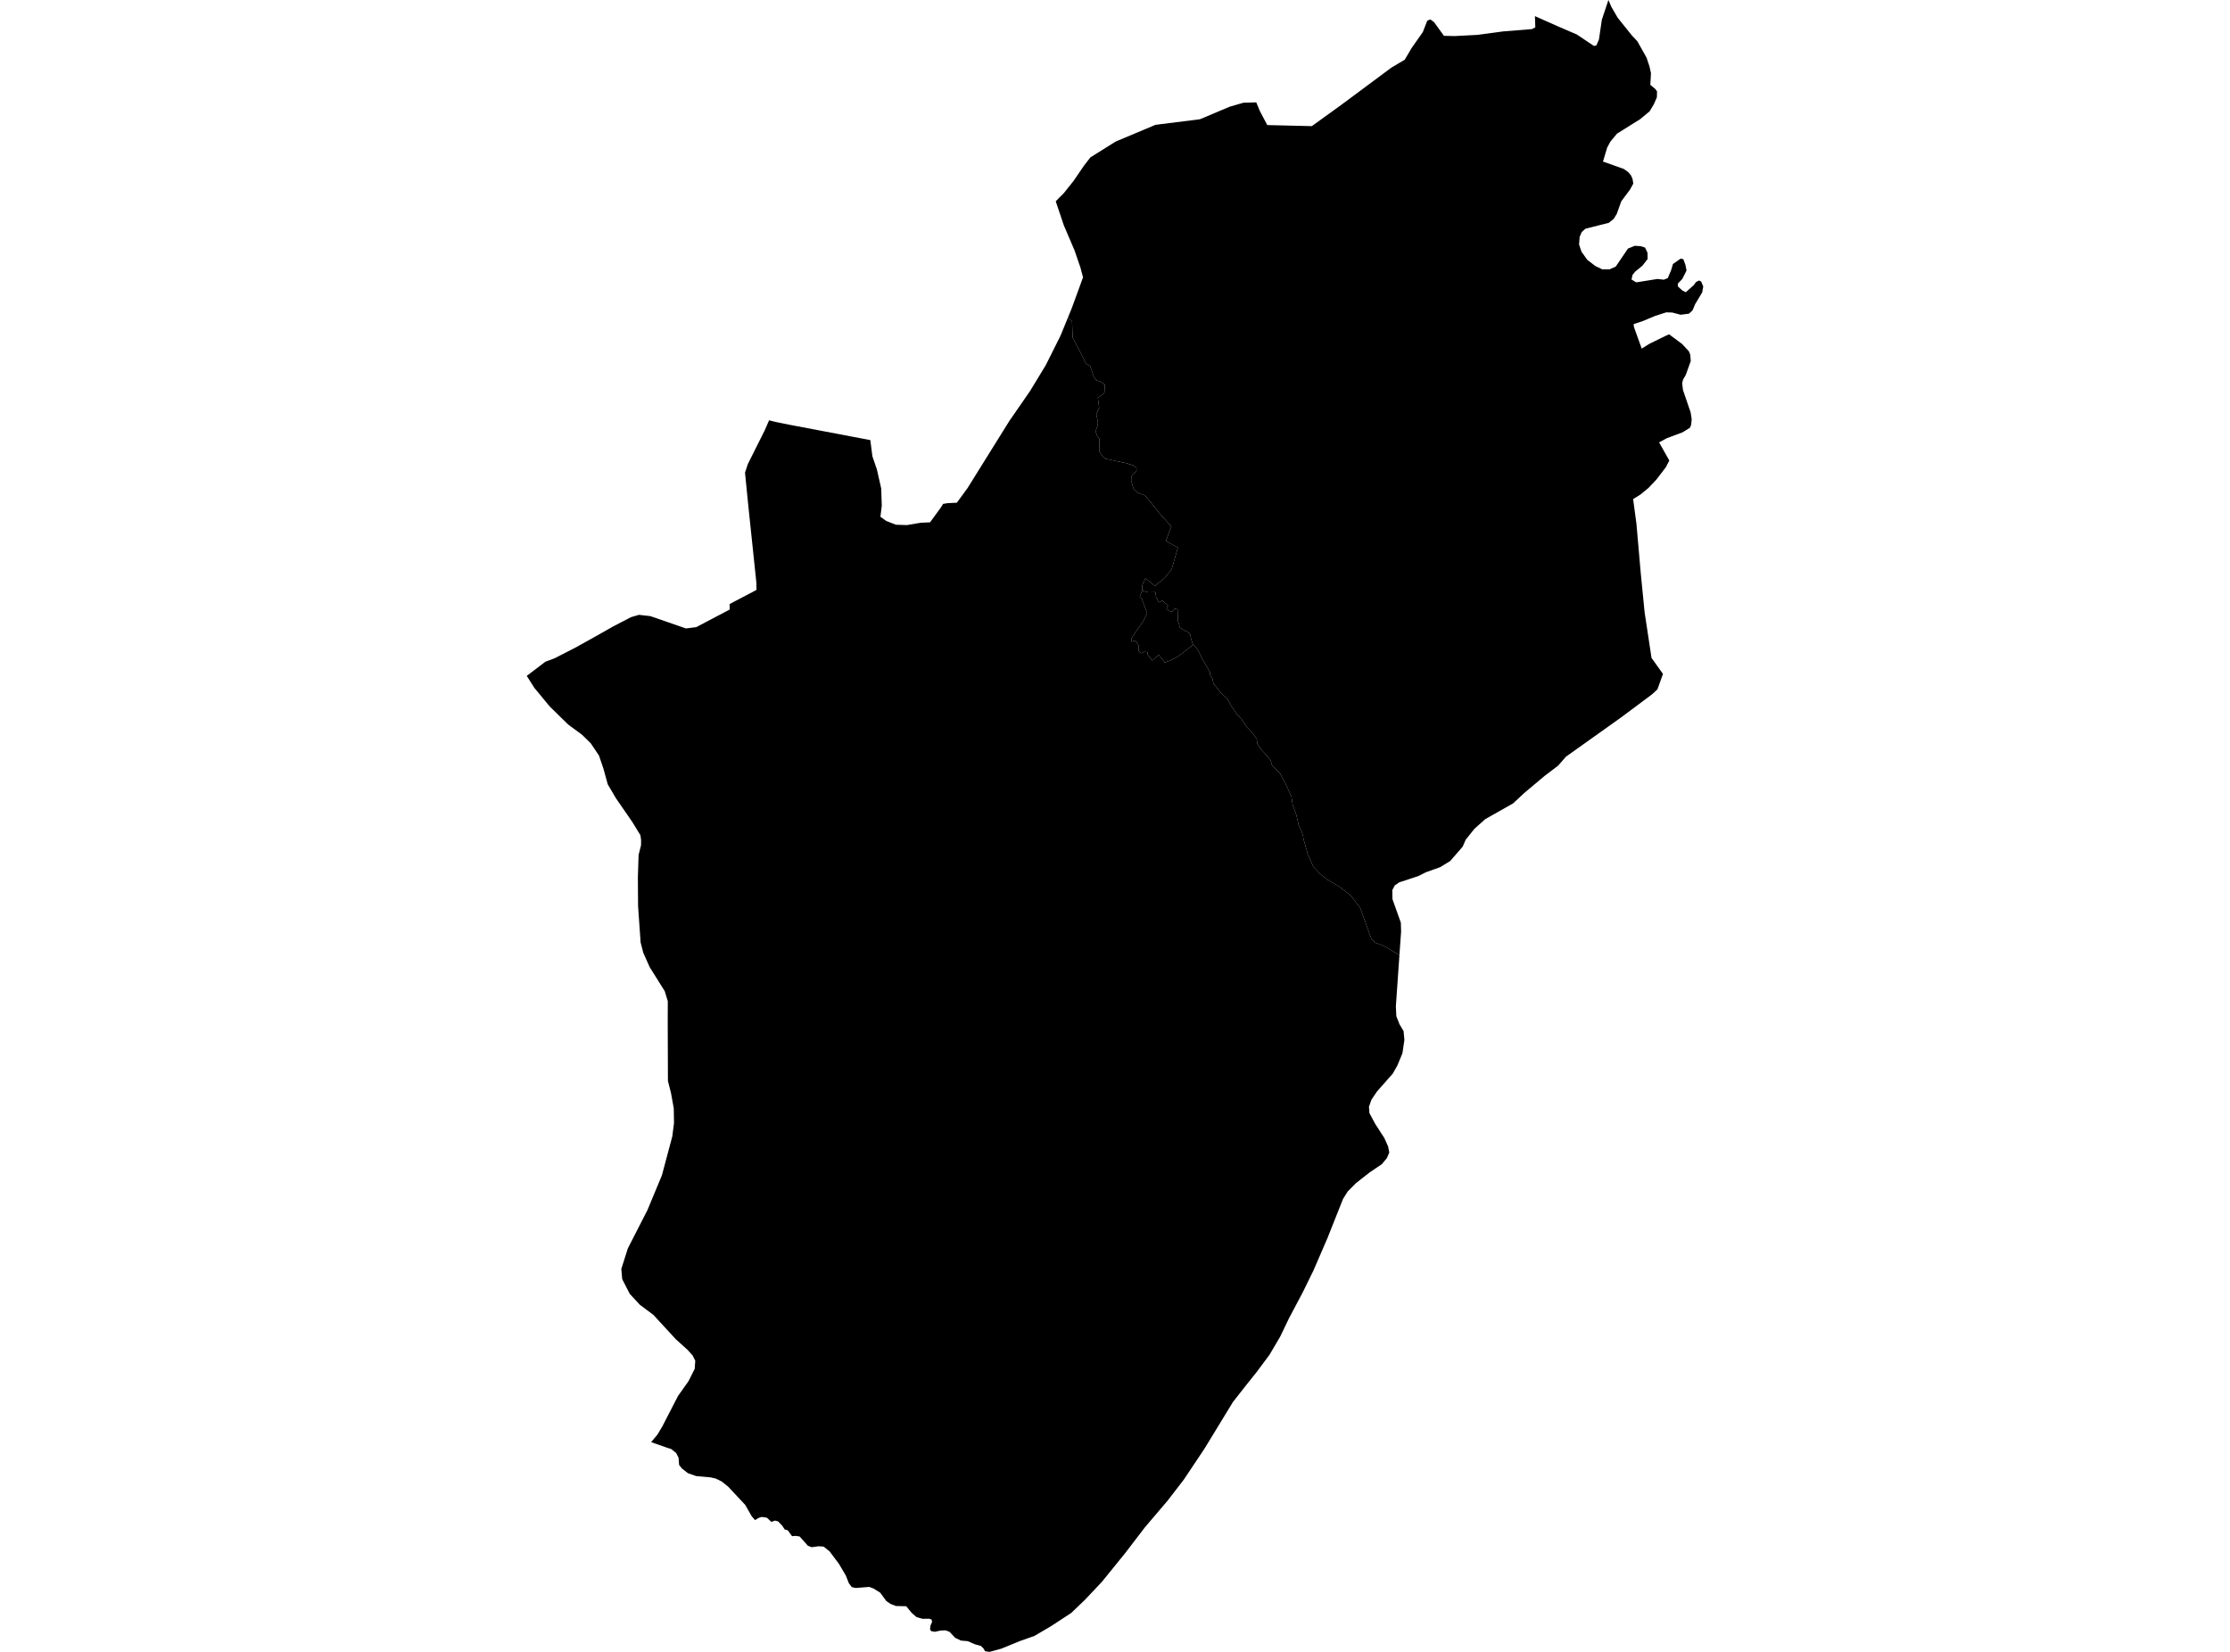 <?xml version='1.0'?>
<svg  baseProfile = 'tiny' width = '540' height = '400' stroke-linecap = 'round' stroke-linejoin = 'round' version='1.1' xmlns='http://www.w3.org/2000/svg'>
<path id='1402501001' title='1402501001'  d='M 338.876 231.29 335.05 229.008 333.016 228.294 332.037 227.24 329.356 219.787 328.377 218.525 327.073 216.824 324.044 214.516 321.355 212.964 319.521 211.495 318.002 209.81 316.674 206.831 315.653 203.204 315.528 202.349 315.138 201.137 314.466 199.784 314.184 198.481 313.902 197.311 313.022 194.854 312.731 192.904 311.379 189.924 309.976 187.285 308.067 185.417 307.652 184.056 306.523 182.712 305.336 181.425 304.473 180.139 304.324 178.968 303.394 177.615 301.942 176.072 300.738 174.262 299.551 172.984 298.223 171.05 297.219 169.241 295.709 167.83 293.874 165.531 293.733 165.008 293.65 164.402 293.061 163.522 292.995 162.726 292.945 162.742 292.123 161.24 291.135 159.58 290.803 158.883 290.098 157.414 288.795 155.853 288.43 154.75 288.239 153.679 287.6 152.965 286.969 152.749 285.749 152.011 285.516 151.247 285.184 150.226 285.251 148.873 285.317 147.612 284.504 147.371 283.807 148.135 282.952 147.877 282.454 147.354 282.844 146.624 281.483 145.437 280.595 145.86 279.947 144.566 279.798 143.395 278.055 143.429 276.569 143.014 276.627 141.628 277.383 140.034 279.665 141.885 282.08 139.885 283.732 137.826 285.218 132.597 282.313 131.004 283.549 127.717 283.657 127.518 280.703 124.206 278.619 121.608 277.258 119.932 275.831 119.517 274.569 118.554 274.295 117.757 273.913 116.338 273.988 115.35 274.245 115.077 275.208 113.989 275.2 113.276 274.569 112.761 272.776 112.163 270.369 111.665 267.697 111.093 266.975 110.47 266.253 109.416 266.195 106.204 265.746 105.681 265.282 104.436 265.788 103.092 265.863 102.287 265.672 101.307 265.472 100.245 266.161 98.801 265.854 96.311 267 95.497 267.431 95.124 267.506 94.053 267.489 93.074 266.41 92.377 265.522 92.119 264.883 91.248 263.954 88.584 262.966 88.061 261.679 85.413 259.754 81.786 259.596 77.769 258.575 76.964 259.513 74.673 261.24 69.951 262.26 67.145 261.588 64.639 261.273 63.776 260.219 60.671 257.613 54.579 255.646 48.736 257.613 46.761 259.97 43.798 262.518 40.071 264.037 38.113 270.145 34.286 279.806 30.228 290.571 28.875 297.775 25.837 301.103 24.874 304.208 24.791 305.079 26.891 306.872 30.286 317.662 30.543 324.799 25.389 336.942 16.367 340.154 14.467 341.814 11.653 344.528 7.785 345.615 5.013 346.346 4.698 347.259 5.353 349.649 8.673 352.297 8.731 357.799 8.441 364.032 7.603 370.946 7.047 371.776 6.632 371.693 3.884 371.934 4.017 377.312 6.407 381.827 8.35 385.977 11.13 386.575 10.989 387.189 9.57 387.886 4.797 389.48 0 390.202 1.668 391.721 4.291 395.123 8.532 396.485 9.985 398.726 13.977 399.423 16.085 399.788 17.72 399.63 20.542 400.817 21.53 401.257 22.127 401.216 23.571 400.477 25.256 399.464 26.949 397.157 28.867 391.571 32.353 389.961 34.286 389.181 35.739 388.168 39.117 393.206 40.91 394.26 41.665 394.941 42.462 395.323 43.325 395.505 44.462 394.725 45.89 392.6 48.736 391.513 51.774 390.766 52.994 389.579 53.957 383.919 55.384 383.031 56.173 382.516 57.36 382.375 59.202 382.973 60.97 384.375 62.929 386.301 64.406 387.986 65.22 389.762 65.22 391.247 64.564 394.219 60.19 395.846 59.526 397.248 59.601 398.36 59.949 398.95 61.219 398.975 62.73 397.696 64.357 395.978 65.759 395.323 66.573 395.074 67.685 396.219 68.374 401.357 67.552 402.892 67.726 403.855 67.344 404.66 65.452 405.108 63.933 406.959 62.63 407.623 62.755 408.113 64.091 408.403 65.494 407.366 67.552 406.287 68.681 406.295 69.353 407.382 70.341 408.221 70.764 410.129 69.054 410.719 68.274 411.449 67.925 411.922 68.15 412.445 69.353 412.196 70.797 410.47 73.677 409.864 75.13 409.009 75.951 406.976 76.217 404.926 75.677 403.49 75.636 400.834 76.483 397.647 77.811 395.58 78.483 395.663 79.188 397.547 84.417 399.406 83.247 403.315 81.338 404.179 80.956 407.316 83.288 408.951 85.04 409.299 85.878 409.424 87.413 408.212 90.791 407.557 91.904 407.341 92.783 407.532 94.427 409.391 99.863 409.648 101.531 409.507 102.876 409.216 103.59 407.432 104.685 403.581 106.129 401.755 107.125 404.228 111.516 403.39 113.143 401.099 116.131 399.165 118.172 397.248 119.749 395.464 120.853 396.261 126.771 397.323 138.897 398.244 148.243 399.921 159.314 402.693 163.19 401.348 166.934 399.995 168.17 392.509 173.756 379.204 183.226 377.304 185.401 374 187.907 369.162 191.974 366.398 194.539 359.642 198.365 357.011 200.722 354.919 203.345 354.181 205.03 351.159 208.499 348.744 209.985 345.292 211.213 343.441 212.143 338.826 213.661 337.764 214.384 337.149 215.537 337.191 217.745 339.216 223.414 339.282 225.53 338.876 231.29 Z' />
<path id='1402502001' title='1402502001'  d='M 276.569 143.014 278.055 143.429 279.798 143.395 279.947 144.566 280.595 145.86 281.483 145.437 282.844 146.624 282.454 147.354 282.952 147.877 283.807 148.135 284.504 147.371 285.317 147.612 285.251 148.873 285.184 150.226 285.516 151.247 285.749 152.011 286.969 152.749 287.6 152.965 288.239 153.679 288.43 154.75 288.795 155.853 288.886 156.144 287.649 157.14 285.55 158.742 284.421 159.456 282.753 160.186 282.047 160.418 280.628 158.584 278.951 159.978 278.47 159.182 277.856 158.509 277.955 157.945 277.125 157.829 276.395 158.186 275.698 157.654 275.69 156.194 274.868 155.082 274.071 155.414 273.955 154.833 273.922 154.683 275.565 152.202 276.76 150.566 277.806 148.5 277.125 146.715 276.47 144.939 275.972 144.582 276.528 143.005 276.569 143.014 Z' />
<path id='1402503001' title='1402503001'  d='M 276.569 143.014 276.528 143.005 275.972 144.582 276.47 144.939 277.125 146.715 277.806 148.5 276.76 150.566 275.565 152.202 273.922 154.683 273.955 154.833 274.071 155.414 274.868 155.082 275.69 156.194 275.698 157.654 276.395 158.186 277.125 157.829 277.955 157.945 277.856 158.509 278.47 159.182 278.951 159.978 280.628 158.584 282.047 160.418 282.753 160.186 284.421 159.456 285.55 158.742 287.649 157.14 288.886 156.144 288.795 155.853 290.098 157.414 290.803 158.883 291.135 159.58 292.123 161.24 292.945 162.742 292.995 162.726 293.061 163.522 293.65 164.402 293.733 165.008 293.874 165.531 295.709 167.83 297.219 169.241 298.223 171.05 299.551 172.984 300.738 174.262 301.942 176.072 303.394 177.615 304.324 178.968 304.473 180.139 305.336 181.425 306.523 182.712 307.652 184.056 308.067 185.417 309.976 187.285 311.379 189.924 312.731 192.904 313.022 194.854 313.902 197.311 314.184 198.481 314.466 199.784 315.138 201.137 315.528 202.349 315.653 203.204 316.674 206.831 318.002 209.81 319.521 211.495 321.355 212.964 324.044 214.516 327.073 216.824 328.377 218.525 329.356 219.787 332.037 227.24 333.016 228.294 335.05 229.008 338.876 231.29 338.013 243.649 338.121 246.064 338.884 247.998 339.88 249.691 340.079 251.799 339.598 255.061 338.378 257.999 337.274 259.958 333.406 264.348 332.103 266.282 331.497 268 331.622 269.569 333 272.133 335.224 275.578 336.129 277.611 336.419 279.08 335.838 280.433 334.626 281.894 331.589 283.952 328.36 286.492 326.36 288.501 325.214 290.327 321.463 299.772 318.541 306.528 318.027 307.706 315.437 312.985 312.109 319.268 310.042 323.592 307.411 328.066 304.274 332.274 301.884 335.262 298.555 339.503 291.633 350.849 286.678 358.269 282.761 363.356 277.258 369.822 272.428 376.13 266.867 382.994 262.7 387.418 259.38 390.588 254.434 393.825 250.5 396.132 246.914 397.402 242.474 399.22 239.619 400 238.548 399.851 238.133 399.153 237.527 398.564 236.05 398.157 234.365 397.41 232.697 397.269 231.286 396.589 229.958 395.17 228.987 394.788 227.75 394.838 226.389 395.136 225.484 394.979 225.21 394.547 225.326 393.609 225.716 392.729 225.575 392.165 225.003 391.974 223.401 391.999 221.957 391.592 220.778 390.571 219.442 388.953 216.944 388.895 215.699 388.413 214.653 387.725 213.151 385.675 211.532 384.662 210.495 384.272 207.191 384.529 206.253 384.313 205.54 383.351 204.809 381.491 203.158 378.703 200.908 375.69 199.448 374.511 198.211 374.428 196.551 374.661 195.638 374.304 193.638 372.063 192.667 371.914 191.795 371.988 190.774 370.569 190.002 370.345 189.422 369.448 188.401 368.394 187.662 368.212 186.799 368.527 185.687 367.506 184.45 367.324 183.686 367.573 182.823 368.087 182.01 367.133 180.458 364.411 176.316 359.987 174.756 358.742 173.312 358.028 172.067 357.746 168.597 357.439 166.58 356.733 165.128 355.588 164.447 354.725 164.315 352.99 163.725 351.828 162.514 350.874 161.601 350.591 157.675 349.214 159.21 347.379 160.381 345.412 164.198 338.009 166.705 334.481 168.224 331.469 168.357 329.493 167.701 328.199 166.439 326.812 163.667 324.314 158.223 318.405 154.944 315.948 152.496 313.309 150.67 309.748 150.454 307.275 152.039 302.287 156.795 292.991 160.289 284.583 162.796 275.188 163.211 271.959 163.153 268.374 162.489 264.697 161.742 261.759 161.692 247.815 161.692 247.342 161.709 242.445 160.97 240.013 157.335 234.212 155.774 230.718 155.127 228.211 154.513 219.471 154.463 212.466 154.637 207.03 155.168 204.905 155.226 204.706 155.243 203.461 155.085 202.258 153.093 199.012 149.159 193.31 147.167 189.924 146.13 186.148 145.043 182.952 143.059 179.998 140.951 177.923 137.573 175.433 133.157 171.117 129.406 166.585 127.555 163.664 132.07 160.236 134.328 159.389 139.324 156.825 142.636 154.99 148.52 151.67 152.795 149.446 154.72 148.882 157.492 149.197 166.099 152.177 168.597 151.861 176.706 147.595 176.681 146.267 183.188 142.848 183.163 141.138 181.172 122.156 180.408 114.454 181.08 112.396 185.214 104.137 186.234 101.78 187.762 102.162 191.115 102.843 210.752 106.569 211.25 110.487 212.337 113.657 213.383 118.264 213.524 122.422 213.2 125.144 214.62 126.157 216.944 127.061 219.583 127.153 222.944 126.588 225.21 126.48 227.791 122.953 228.381 122.015 229.435 121.841 231.701 121.733 234.282 118.206 244.399 101.963 249.421 94.701 253.23 88.434 256.816 81.263 258.575 76.964 259.596 77.769 259.754 81.786 261.679 85.413 262.966 88.061 263.954 88.584 264.883 91.248 265.522 92.119 266.41 92.377 267.489 93.074 267.506 94.053 267.431 95.124 267 95.497 265.854 96.311 266.161 98.801 265.472 100.245 265.672 101.307 265.863 102.287 265.788 103.092 265.282 104.436 265.746 105.681 266.195 106.204 266.253 109.416 266.975 110.47 267.697 111.093 270.369 111.665 272.776 112.163 274.569 112.761 275.2 113.276 275.208 113.989 274.245 115.077 273.988 115.35 273.913 116.338 274.295 117.757 274.569 118.554 275.831 119.517 277.258 119.932 278.619 121.608 280.703 124.206 283.657 127.518 283.549 127.717 282.313 131.004 285.218 132.597 283.732 137.826 282.08 139.885 279.665 141.885 277.383 140.034 276.627 141.628 276.569 143.014 Z' />
</svg>